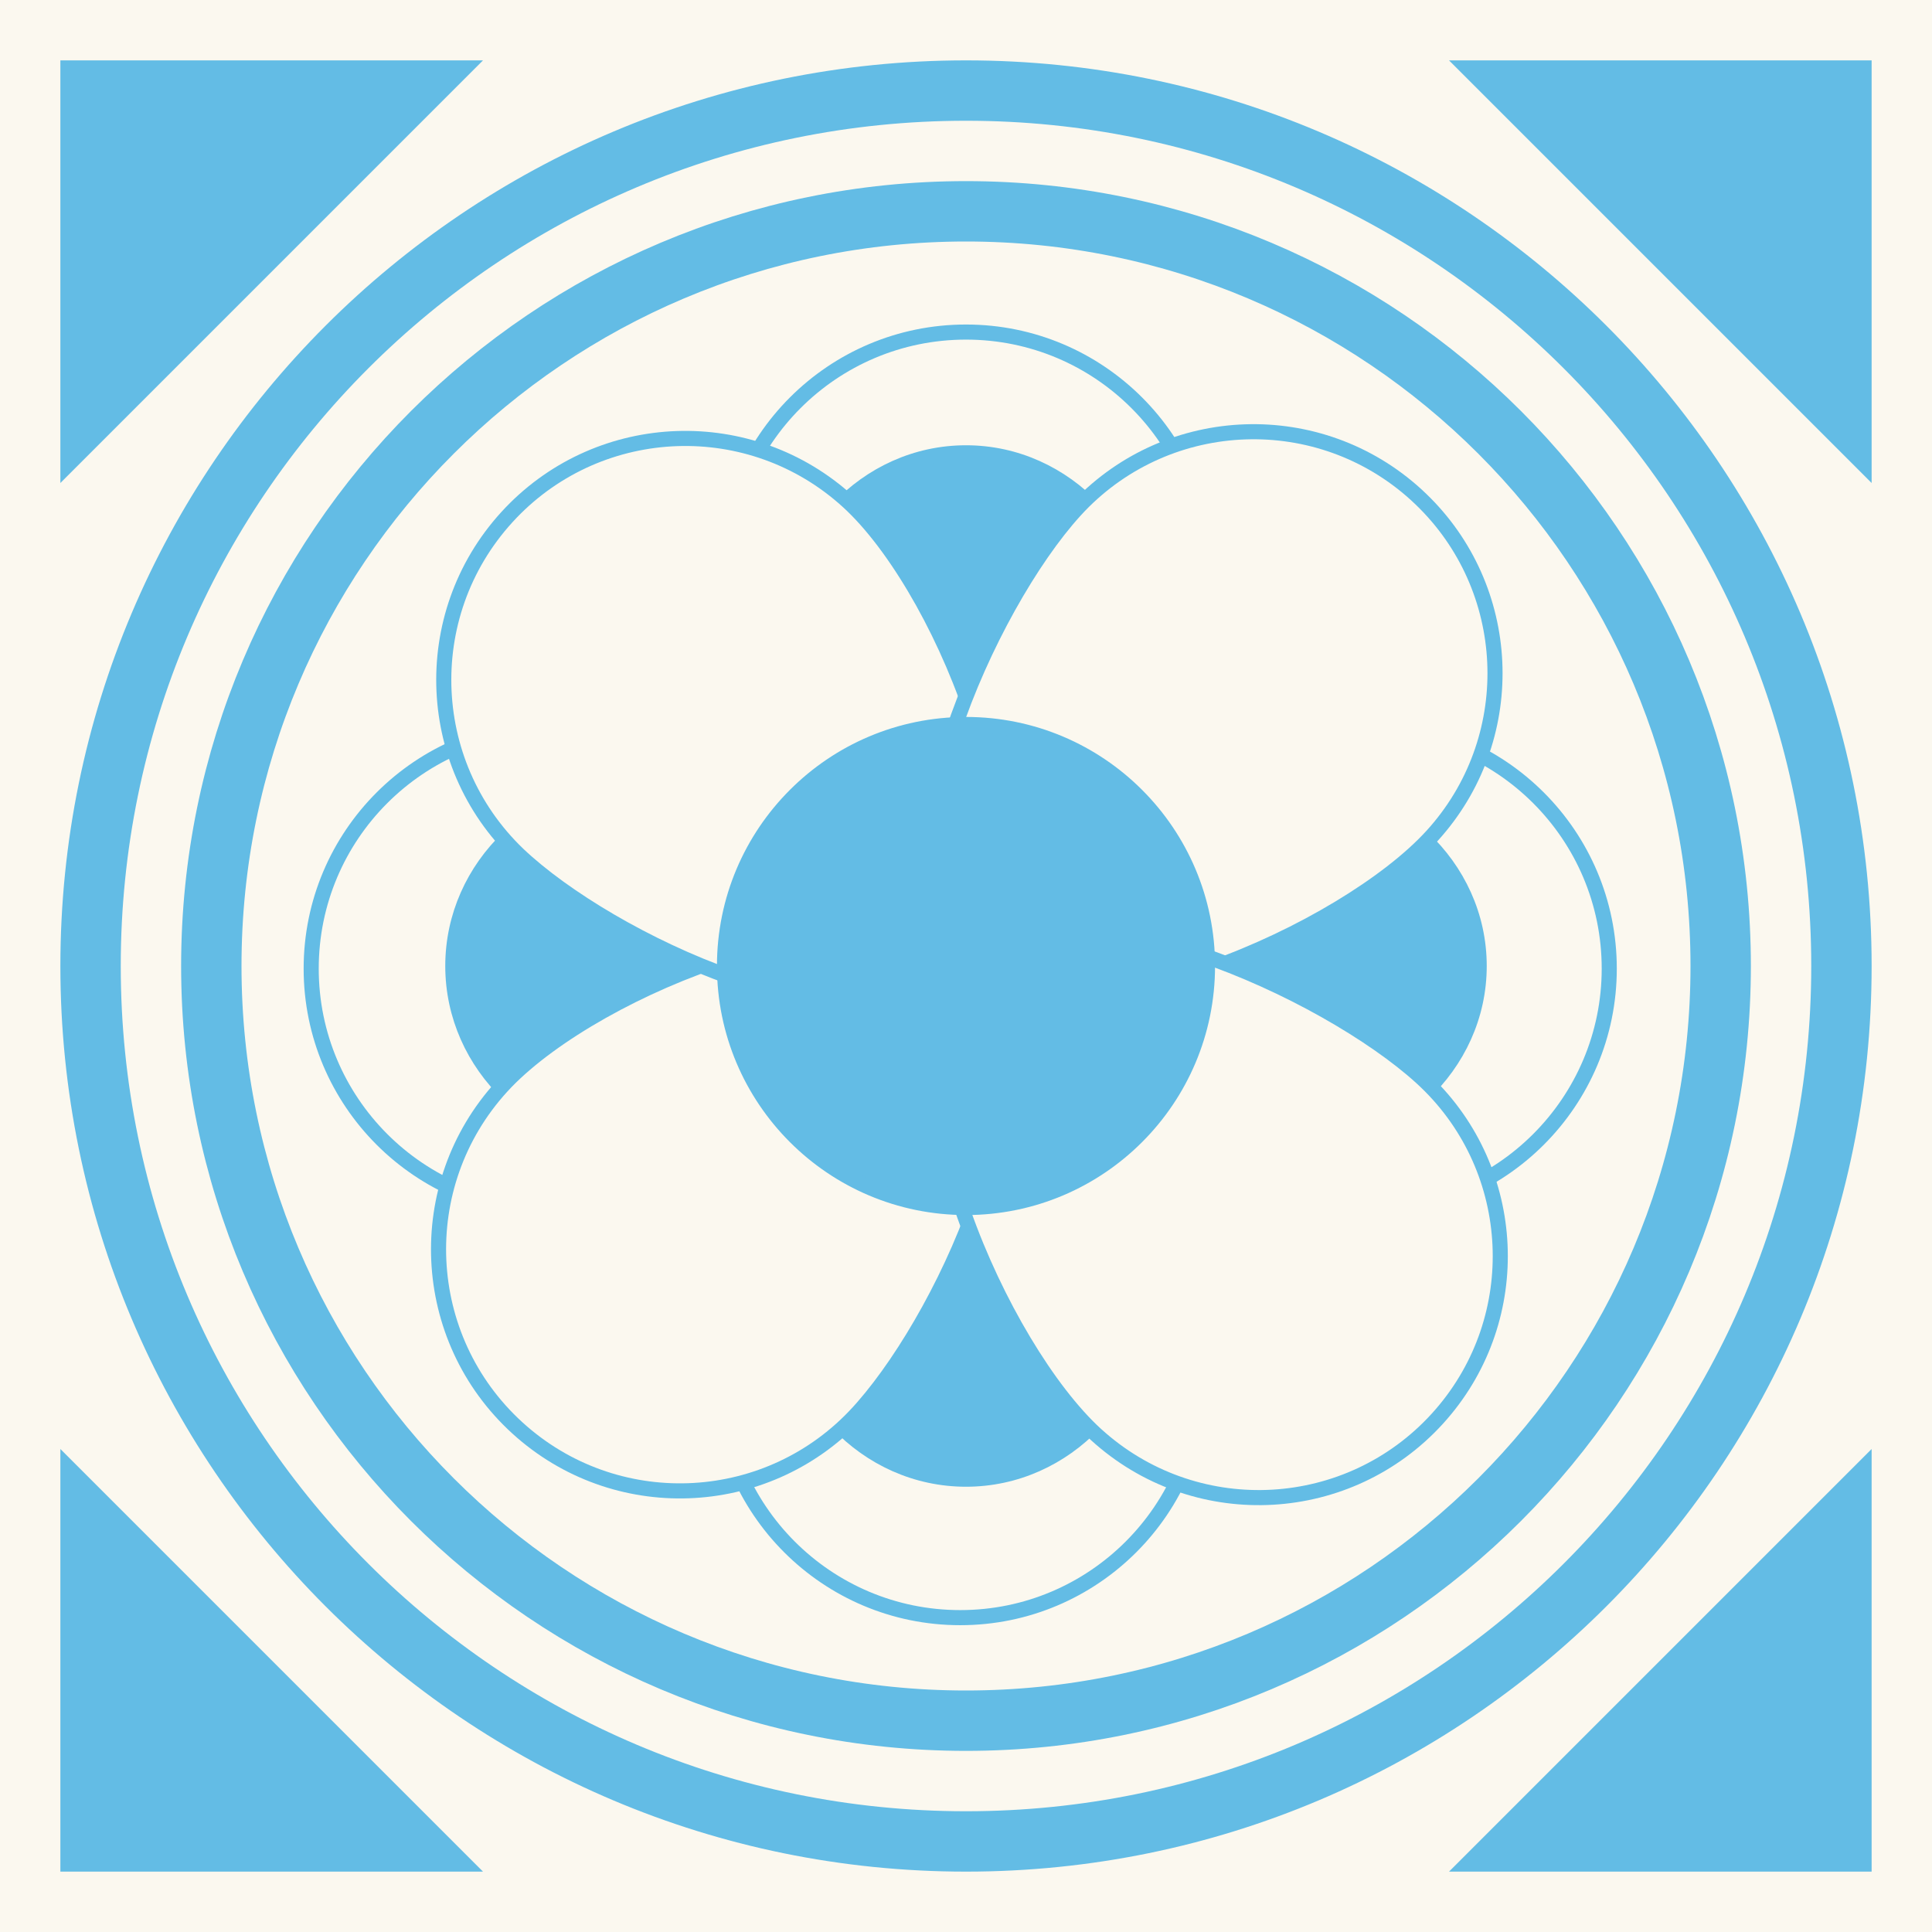 <svg width="128" height="128" viewBox="0 0 128 128" fill="none" xmlns="http://www.w3.org/2000/svg">
<rect x="0" y="0" width="128" height="128" fill="#333333" stroke="none"/>
<g clip-path="url(#clip0_2793_672)">
<path d="M128 0H0V128H128V0Z" fill="#FBF8EF"/>
<path d="M6 64C6 31.968 31.968 6 64 6C96.032 6 122 31.968 122 64C122 96.032 96.032 122 64 122C31.968 122 6 96.032 6 64Z" fill="#FBF8EF" stroke="#63BCE5" stroke-width="4"/>
<path d="M14 64C14 36.386 36.386 14 64 14C91.614 14 114 36.386 114 64C114 91.614 91.614 114 64 114C36.386 114 14 91.614 14 64Z" fill="#FBF8EF" stroke="#63BCE5" stroke-width="4"/>
<path d="M124 96V124H96L124 96Z" fill="#63BCE5"/>
<path d="M96 4H124V32L96 4Z" fill="#63BCE5"/>
<path d="M32 4H4V32L32 4Z" fill="#63BCE5"/>
<path d="M32 124H4V96L32 124Z" fill="#63BCE5"/>
<path d="M64 22C72.837 22 80 29.163 80 38C80 42.28 78.409 48.708 75.765 54.199L75.505 54.727C74.193 57.354 72.637 59.737 70.9 61.528L70.551 61.878C68.672 63.703 66.592 64.827 64.383 64.827C62.312 64.827 60.312 63.839 58.463 62.212L58.095 61.878C56.267 60.167 54.595 57.841 53.161 55.249L52.878 54.727C49.887 49.125 48 42.418 48 38C48 29.163 55.163 22 64 22Z" fill="#FBF8EF" stroke="#63BCE5"/>
<path d="M64 30C70.627 30 76 35.687 76 42.702C76 45.99 74.883 50.876 73.013 55.139L72.629 55.981C71.645 58.066 70.478 59.959 69.176 61.381L68.913 61.659C67.504 63.108 65.944 64 64.287 64C62.734 64 61.233 63.216 59.847 61.924L59.571 61.658C58.292 60.391 57.115 58.698 56.089 56.805L55.658 55.981C53.415 51.534 52 46.21 52 42.702C52 35.687 57.373 30 64 30Z" fill="#63BCE5" stroke="#63BCE5"/>
<path d="M36.617 48.173C41.035 48.173 47.881 49.964 53.622 52.859L54.157 53.134C56.814 54.523 59.204 56.151 60.964 57.945L61.308 58.306C62.982 60.122 64 62.102 64 64.173C64 66.244 62.981 68.223 61.308 70.04L60.964 70.401C59.204 72.196 56.814 73.823 54.157 75.212L53.622 75.486C47.881 78.382 41.035 80.173 36.617 80.173C27.781 80.173 20.617 73.009 20.617 64.173C20.617 55.336 27.781 48.173 36.617 48.173Z" fill="#FBF8EF" stroke="#63BCE5"/>
<path d="M42.54 52C46.003 52 51.368 53.343 55.867 55.515L56.699 55.932C58.616 56.926 60.334 58.073 61.621 59.329L61.89 59.6C63.202 60.962 64 62.447 64 64C64 65.553 63.202 67.038 61.89 68.4L61.621 68.671C60.334 69.927 58.616 71.074 56.699 72.068L55.867 72.485C51.368 74.657 46.003 76 42.54 76C35.614 76 30 70.627 30 64C30 57.373 35.614 52 42.54 52Z" fill="#63BCE5" stroke="#63BCE5"/>
<path d="M90.617 48.173C99.454 48.173 106.617 55.336 106.617 64.173C106.617 73.009 99.454 80.173 90.617 80.173C86.337 80.173 79.959 78.492 74.519 75.755L73.995 75.486C71.22 74.039 68.721 72.315 66.916 70.401V70.4C65.111 68.486 64 66.382 64 64.173C64 61.964 65.111 59.859 66.916 57.945L67.263 57.588C69.035 55.816 71.394 54.217 73.995 52.859L74.519 52.591C79.959 49.853 86.337 48.173 90.617 48.173Z" fill="#FBF8EF" stroke="#63BCE5"/>
<path d="M85.235 52C92.285 52 98 57.373 98 64C98 70.627 92.285 76 85.235 76C81.931 76 77.058 74.82 72.814 72.883L71.974 72.485C69.898 71.467 68.016 70.268 66.603 68.939L66.326 68.671C64.886 67.235 64 65.657 64 64C64 62.343 64.886 60.765 66.326 59.329L66.603 59.062C68.016 57.732 69.898 56.533 71.974 55.515L72.814 55.117C77.058 53.18 81.931 52 85.235 52Z" fill="#63BCE5" stroke="#63BCE5"/>
<path d="M64 64C66.209 64 68.29 65.146 70.168 67.003L70.518 67.359C72.254 69.182 73.81 71.606 75.122 74.272L75.382 74.809C78.027 80.383 79.617 86.893 79.617 91.173C79.617 100.009 72.454 107.173 63.617 107.173C54.781 107.173 47.617 100.009 47.617 91.173C47.617 86.754 49.504 79.961 52.495 74.272L52.778 73.743C54.212 71.11 55.884 68.744 57.712 67.003L58.08 66.663C59.929 65.007 61.929 64 64 64Z" fill="#FBF8EF" stroke="#63BCE5"/>
<path d="M64.287 64C65.944 64 67.504 64.902 68.913 66.365L69.176 66.645C70.478 68.081 71.645 69.99 72.629 72.09L73.013 72.939C74.883 77.231 76 82.137 76 85.399C76 92.359 70.627 98 64 98C57.373 98 52 92.359 52 85.399C52 81.92 53.415 76.57 55.658 72.09L56.089 71.261C57.115 69.353 58.292 67.645 59.571 66.365L59.847 66.098C61.233 64.793 62.734 64 64.287 64Z" fill="#63BCE5" stroke="#63BCE5"/>
<path d="M57.274 61.82L57.781 61.835C60.293 61.944 62.469 62.605 63.999 64L64.295 64.287C65.723 65.762 66.383 67.829 66.48 70.21L66.492 70.69C66.513 72.95 66.057 75.467 65.29 78.014L65.122 78.56C63.327 84.205 60.068 89.919 57.161 93.239L56.88 93.553C51.021 99.982 41.123 100.538 34.585 94.876L34.277 94.602C27.746 88.65 27.277 78.529 33.229 71.998L33.516 71.691C36.583 68.516 42.456 65.185 48.397 63.318L48.972 63.142C51.847 62.285 54.718 61.783 57.274 61.82Z" fill="#FBF8EF" stroke="#63BCE5"/>
<path d="M33.856 33.969C39.842 27.726 49.748 27.363 56.178 33.223L56.484 33.51C59.657 36.577 62.945 42.451 64.769 48.394L64.941 48.969C65.722 51.653 66.193 54.333 66.21 56.757L66.207 57.273C66.154 59.829 65.568 62.069 64.269 63.685L63.999 64C62.604 65.53 60.609 66.279 58.286 66.452L57.817 66.478C55.452 66.575 52.778 66.109 50.07 65.287L49.528 65.118C43.925 63.322 38.254 60.062 34.937 57.154L34.623 56.874C28.092 50.922 27.623 40.802 33.575 34.27L33.856 33.969Z" fill="#FBF8EF" stroke="#63BCE5"/>
<path d="M71.504 33.523C77.49 27.281 87.396 26.918 93.826 32.776L94.127 33.059C100.271 38.949 100.721 48.637 95.149 55.071L94.874 55.38C91.992 58.543 86.189 62.061 80.231 64.171L79.655 64.371C76.768 65.347 73.865 65.98 71.259 66.071L70.743 66.082C68.178 66.1 65.931 65.562 64.315 64.269L64.001 63.999C62.47 62.604 61.727 60.565 61.562 58.175L61.537 57.692C61.443 55.095 61.991 52.121 62.93 49.13L63.111 48.568C65.023 42.77 68.34 36.989 71.223 33.825L71.504 33.523Z" fill="#FBF8EF" stroke="#63BCE5"/>
<path d="M70.799 61.556C73.277 61.558 76.065 62.115 78.87 63.016L79.432 63.2C85.229 65.154 91.011 68.511 94.175 71.394L94.477 71.677C100.62 77.567 101.069 87.256 95.497 93.689L95.223 93.998C89.363 100.427 79.466 100.982 72.929 95.32L72.62 95.047C69.456 92.164 65.938 86.321 63.828 80.321L63.629 79.74C62.653 76.833 62.02 73.91 61.929 71.289L61.917 70.769C61.898 68.018 62.512 65.633 64 64L64.288 63.704C65.768 62.279 67.872 61.636 70.308 61.562L70.799 61.556Z" fill="#FBF8EF" stroke="#63BCE5"/>
<path d="M64 48C72.837 48 80 55.163 80 64C80 72.837 72.837 80 64 80C55.163 80 48 72.837 48 64C48 55.163 55.163 48 64 48Z" fill="#63BCE5" stroke="#63BCE5"/>
</g>
<defs>
<clipPath id="clip0_2793_672">
<rect width="128" height="128" fill="white"/>
</clipPath>
</defs>
</svg>
